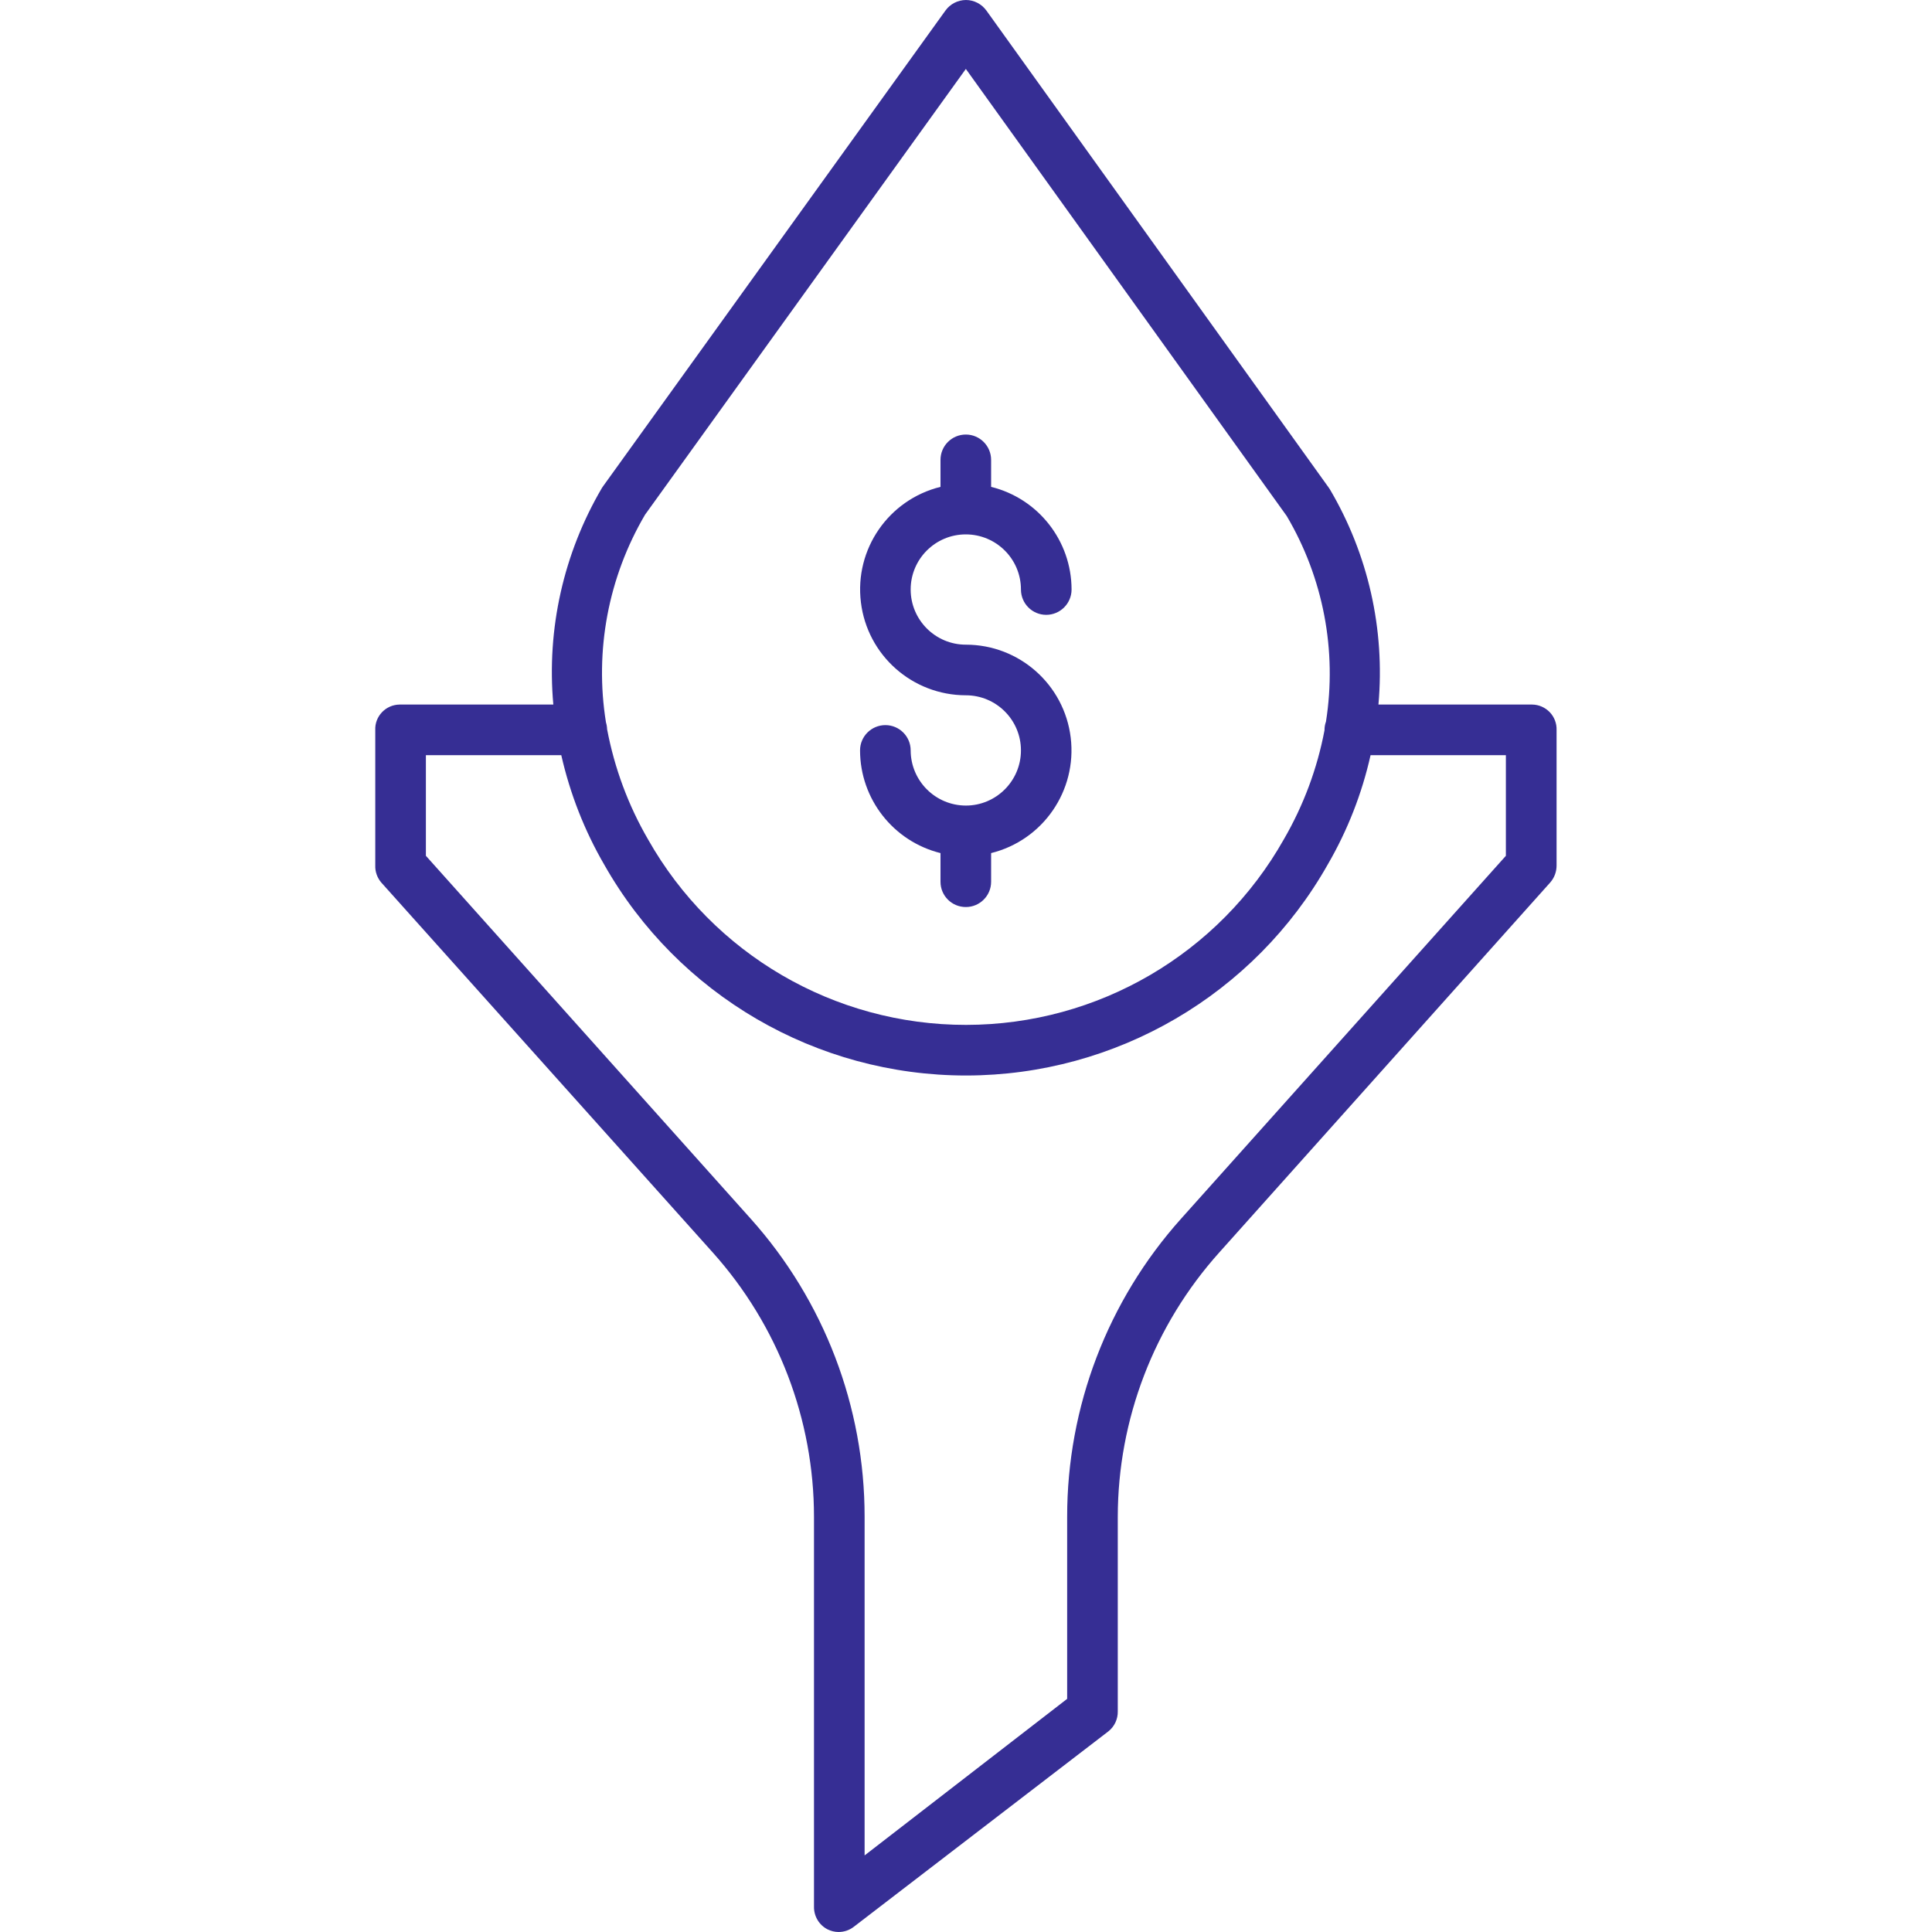<svg width="25" height="25" viewBox="0 0 25 25" fill="none" xmlns="http://www.w3.org/2000/svg">
<path d="M10.709 24.966C10.754 24.988 10.802 25 10.851 25C10.923 25 10.993 24.976 11.049 24.932L14.342 22.404C14.421 22.342 14.466 22.245 14.464 22.145V19.629C14.465 18.365 14.934 17.146 15.778 16.206L20.061 11.418C20.114 11.357 20.142 11.28 20.142 11.2V9.447C20.145 9.361 20.113 9.278 20.054 9.216C19.994 9.154 19.913 9.118 19.827 9.117H17.837C17.924 8.145 17.704 7.171 17.208 6.331C17.203 6.322 17.197 6.315 17.191 6.306L12.765 0.138C12.703 0.052 12.604 0 12.499 0C12.393 0.001 12.294 0.052 12.233 0.138L7.806 6.289C7.8 6.297 7.794 6.305 7.789 6.314C7.292 7.16 7.072 8.14 7.16 9.117H5.17C5.084 9.118 5.002 9.154 4.943 9.216C4.884 9.278 4.852 9.361 4.856 9.447V11.2C4.853 11.279 4.881 11.357 4.932 11.418L9.222 16.206C10.066 17.147 10.533 18.366 10.533 19.629V24.672C10.531 24.796 10.599 24.91 10.709 24.966ZM8.347 6.66L12.498 0.892L16.65 6.677C17.123 7.478 17.303 8.418 17.158 9.338C17.145 9.373 17.139 9.41 17.139 9.447V9.45C17.045 9.946 16.867 10.422 16.614 10.859C15.777 12.343 14.206 13.261 12.502 13.262C10.798 13.264 9.226 12.347 8.387 10.864C8.13 10.422 7.951 9.939 7.856 9.437C7.855 9.406 7.85 9.376 7.841 9.347C7.692 8.42 7.871 7.47 8.347 6.66ZM9.713 15.769L5.511 11.074V9.772H7.263C7.376 10.27 7.563 10.748 7.819 11.189C8.775 12.876 10.564 13.918 12.503 13.917C14.441 13.915 16.23 12.871 17.183 11.183C17.438 10.743 17.624 10.268 17.735 9.772H19.486V11.074L15.284 15.769C14.333 16.83 13.808 18.205 13.809 19.629V21.983L11.188 24.009V19.629C11.189 18.205 10.664 16.83 9.713 15.769Z" fill="#362E94"/>
<path d="M12.498 10.424C12.104 10.423 11.785 10.104 11.784 9.71C11.784 9.529 11.637 9.383 11.457 9.383C11.276 9.383 11.129 9.529 11.129 9.71C11.13 10.339 11.559 10.887 12.17 11.039V11.41C12.17 11.591 12.316 11.737 12.498 11.737C12.678 11.737 12.825 11.591 12.825 11.41V11.039C13.496 10.873 13.938 10.232 13.855 9.545C13.772 8.858 13.189 8.342 12.498 8.342C12.104 8.342 11.784 8.022 11.784 7.628C11.784 7.234 12.104 6.915 12.497 6.915C12.891 6.915 13.211 7.234 13.211 7.628C13.211 7.809 13.357 7.956 13.538 7.956C13.719 7.956 13.866 7.809 13.866 7.628C13.865 6.999 13.436 6.451 12.825 6.3V5.951C12.825 5.77 12.678 5.623 12.498 5.623C12.316 5.623 12.17 5.77 12.17 5.951V6.3C11.498 6.466 11.056 7.107 11.14 7.793C11.223 8.48 11.806 8.996 12.498 8.997C12.891 8.997 13.211 9.316 13.211 9.71C13.211 10.104 12.891 10.424 12.498 10.424Z" fill="#362E94"/>
</svg>
